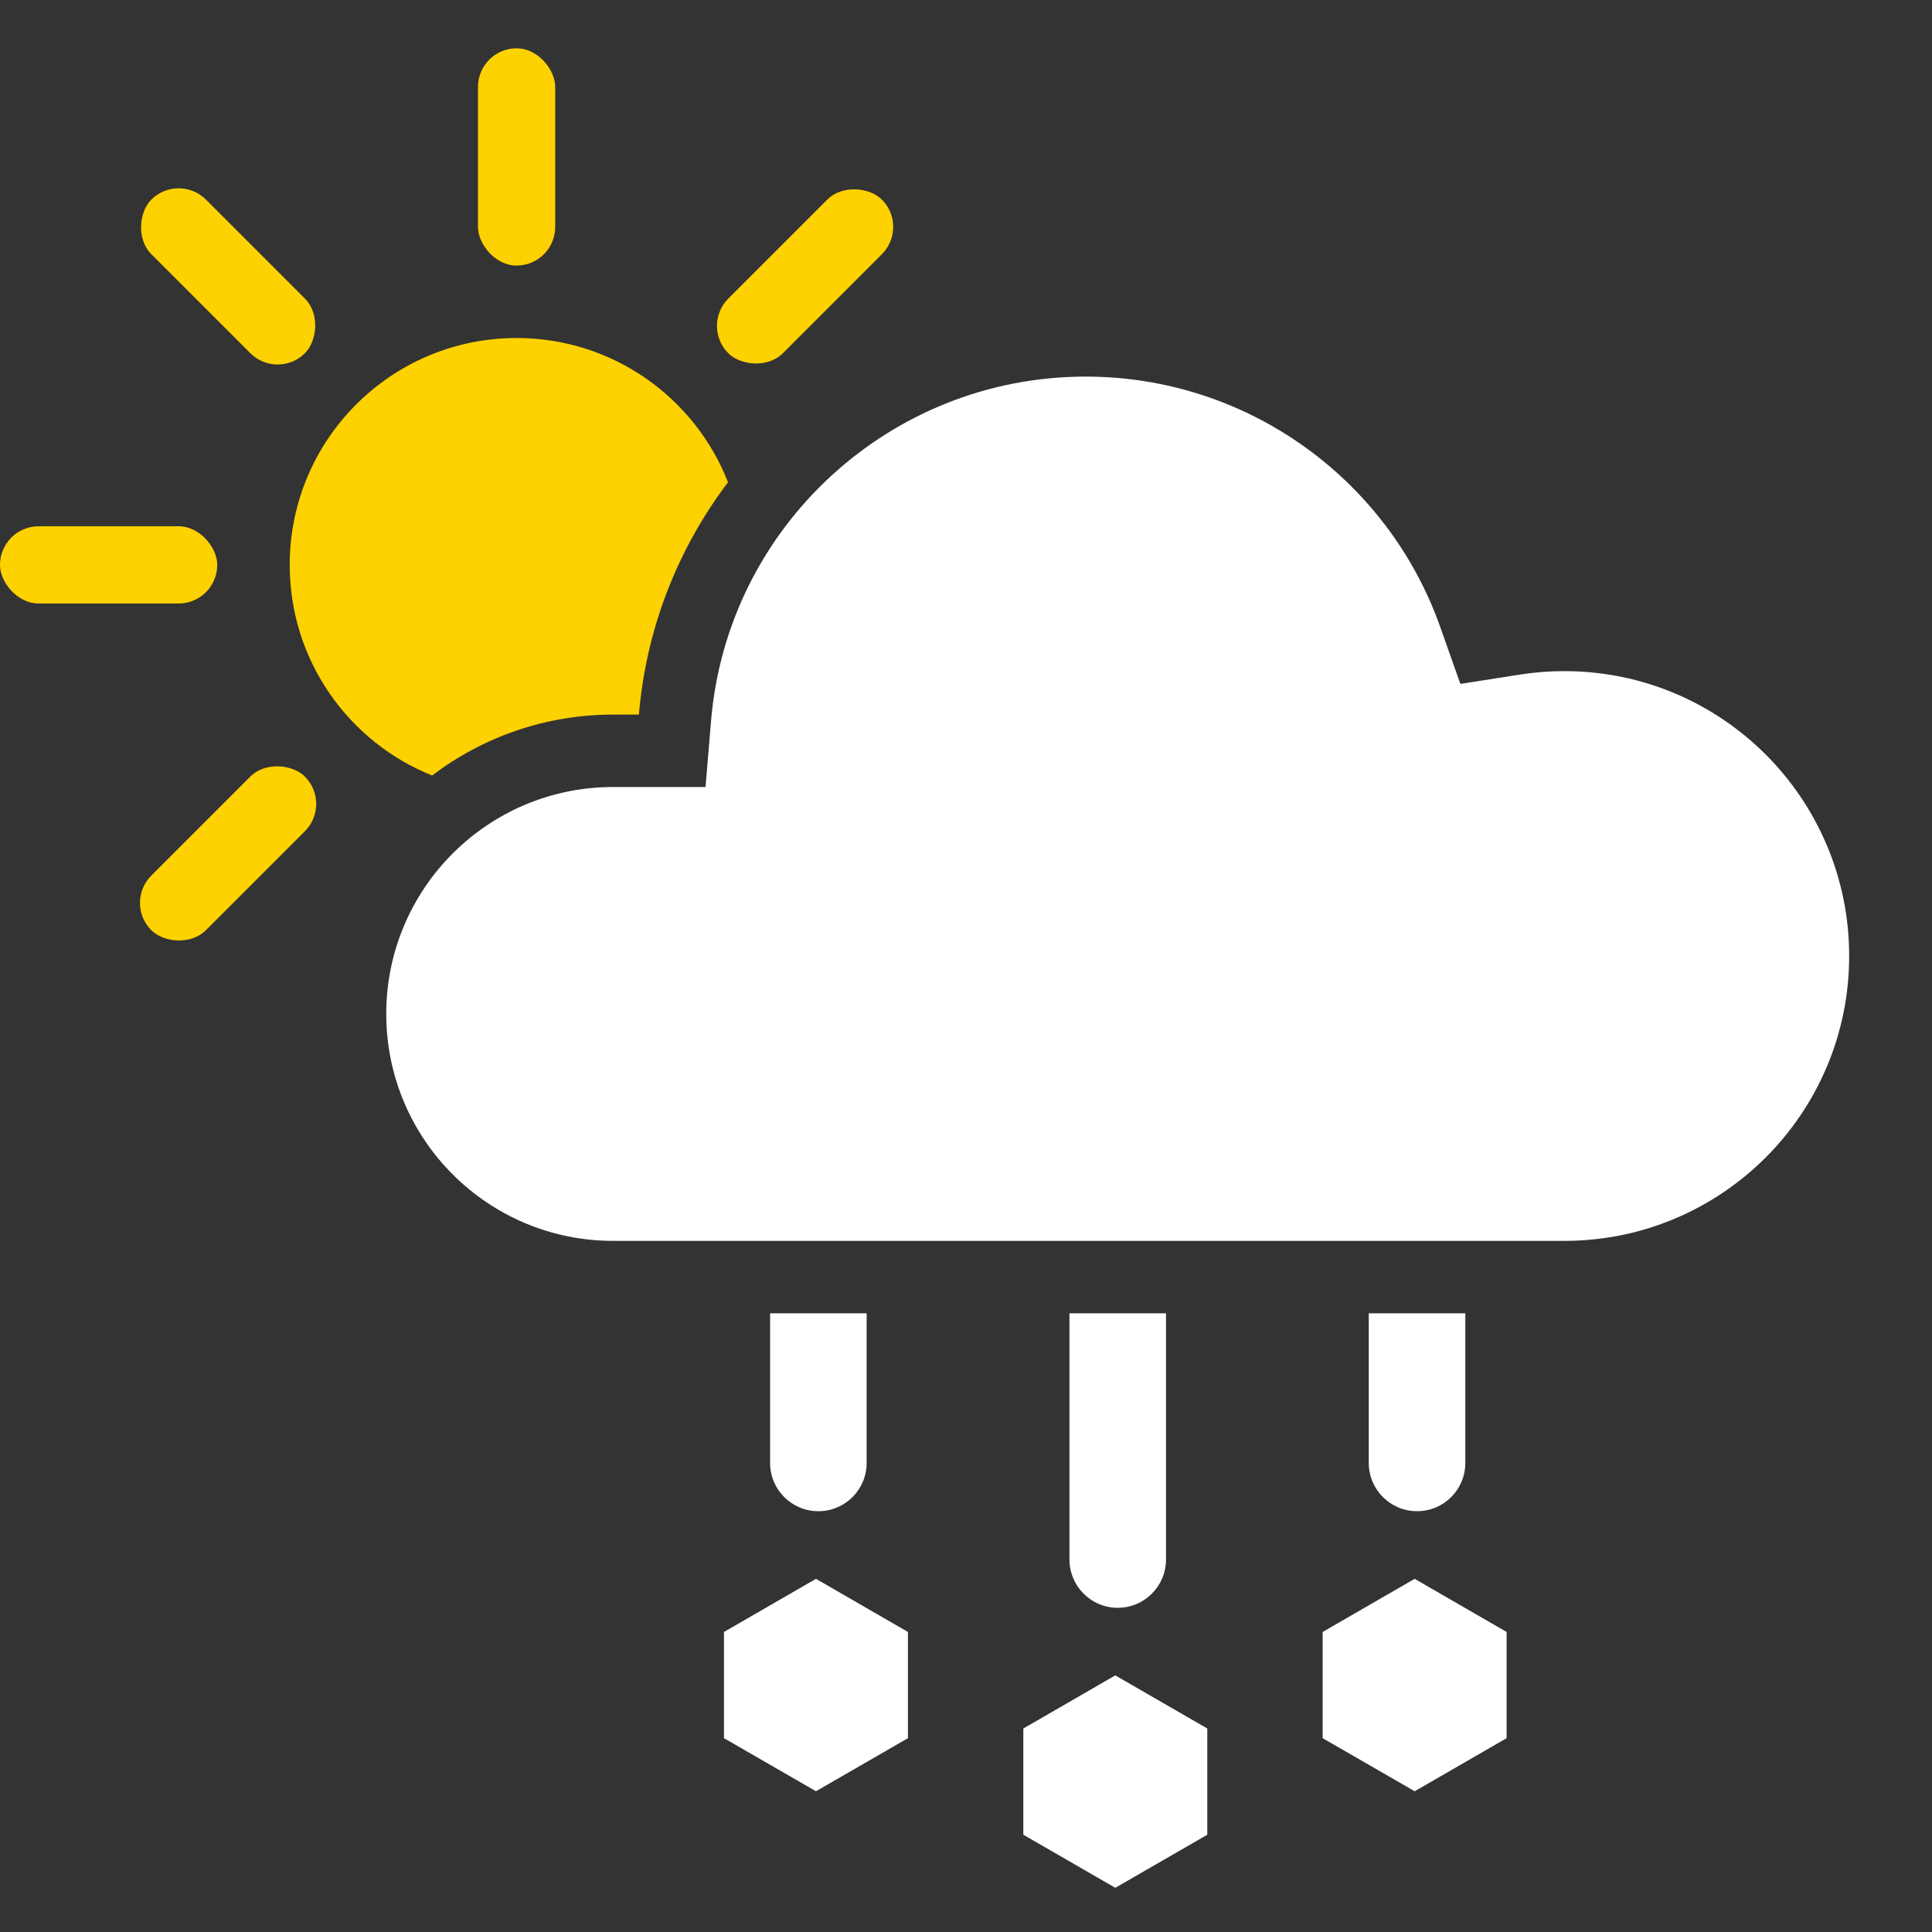<?xml version="1.0" encoding="UTF-8"?>
<svg width="40px" height="40px" viewBox="0 0 40 40" version="1.1" xmlns="http://www.w3.org/2000/svg" xmlns:xlink="http://www.w3.org/1999/xlink">
    <rect x="0" y="0" width="40" height="40" fill="#333333" stroke="none"/>
    <title>61</title>
    <g id="Page-1" stroke="none" stroke-width="1" fill="none" fill-rule="evenodd">
        <g id="icons-day" transform="translate(-3534, -6)" fill-rule="nonzero">
            <g id="icons" transform="translate(25, 6)">
                <g id="61" transform="translate(3509, 1)">
                    <polygon id="Path" fill="#FFFFFF" points="23.091 33.687 24.996 34.787 24.996 36.986 23.091 38.085 21.187 36.986 21.187 34.787"></polygon>
                    <path d="M24.141,26.19 L24.141,31.288 C24.141,31.84 23.693,32.288 23.141,32.288 C22.589,32.288 22.142,31.84 22.142,31.288 L22.142,26.19 L24.141,26.19 Z M17.943,26.19 L17.943,29.289 C17.943,29.841 17.496,30.288 16.944,30.288 C16.391,30.288 15.944,29.841 15.944,29.289 L15.944,26.19 L17.943,26.19 Z M30.338,26.19 L30.338,29.289 C30.338,29.841 29.891,30.288 29.339,30.288 C28.787,30.288 28.339,29.841 28.339,29.289 L28.339,26.19 L30.338,26.19 Z" id="Combined-Shape" fill="#FFFFFF"></path>
                    <polygon id="Path" fill="#FFFFFF" points="16.894 31.688 18.798 32.788 18.798 34.987 16.894 36.086 14.989 34.987 14.989 32.788"></polygon>
                    <polygon id="Path" fill="#FFFFFF" points="29.289 31.688 31.193 32.788 31.193 34.987 29.289 36.086 27.384 34.987 27.384 32.788"></polygon>
                    <path d="M10.696,5.998 C12.687,5.998 14.389,7.236 15.073,8.985 C14.042,10.345 13.379,11.997 13.228,13.795 L13.228,13.795 L12.695,13.795 C11.287,13.795 9.988,14.265 8.947,15.056 C7.218,14.364 5.998,12.672 5.998,10.696 C5.998,8.101 8.101,5.998 10.696,5.998 Z" id="Combined-Shape" fill="#FED100"></path>
                    <rect id="Rectangle" fill="#FED100" x="0" y="9.896" width="4.498" height="1.599" rx="0.8"></rect>
                    <rect id="Rectangle" fill="#FED100" transform="translate(4.723, 16.669) rotate(-45) translate(-4.723, -16.669) " x="2.474" y="15.869" width="4.498" height="1.599" rx="0.8"></rect>
                    <rect id="Rectangle" fill="#FED100" transform="translate(16.669, 4.723) rotate(-45) translate(-16.669, -4.723) " x="14.42" y="3.923" width="4.498" height="1.599" rx="0.8"></rect>
                    <rect id="Rectangle" fill="#FED100" transform="translate(4.723, 4.723) rotate(45) translate(-4.723, -4.723) " x="2.474" y="3.923" width="4.498" height="1.599" rx="0.8"></rect>
                    <rect id="Rectangle" fill="#FED100" x="9.896" y="0" width="1.599" height="4.498" rx="0.8"></rect>
                    <path d="M22.479,6.797 C25.804,6.797 28.729,8.901 29.82,11.985 L29.82,11.985 L30.235,13.159 L31.465,12.967 C31.768,12.919 32.076,12.895 32.388,12.895 C35.645,12.895 38.285,15.536 38.285,18.793 C38.285,22.05 35.645,24.691 32.388,24.691 L32.388,24.691 L12.695,24.691 C10.1,24.691 7.997,22.588 7.997,19.992 C7.997,17.397 10.1,15.294 12.695,15.294 L12.695,15.294 L14.607,15.294 L14.722,13.92 C15.059,9.909 18.426,6.797 22.478,6.797 Z" id="Combined-Shape" fill="#FFFFFF"></path>
                </g>
            </g>
        </g>
    </g>
</svg>